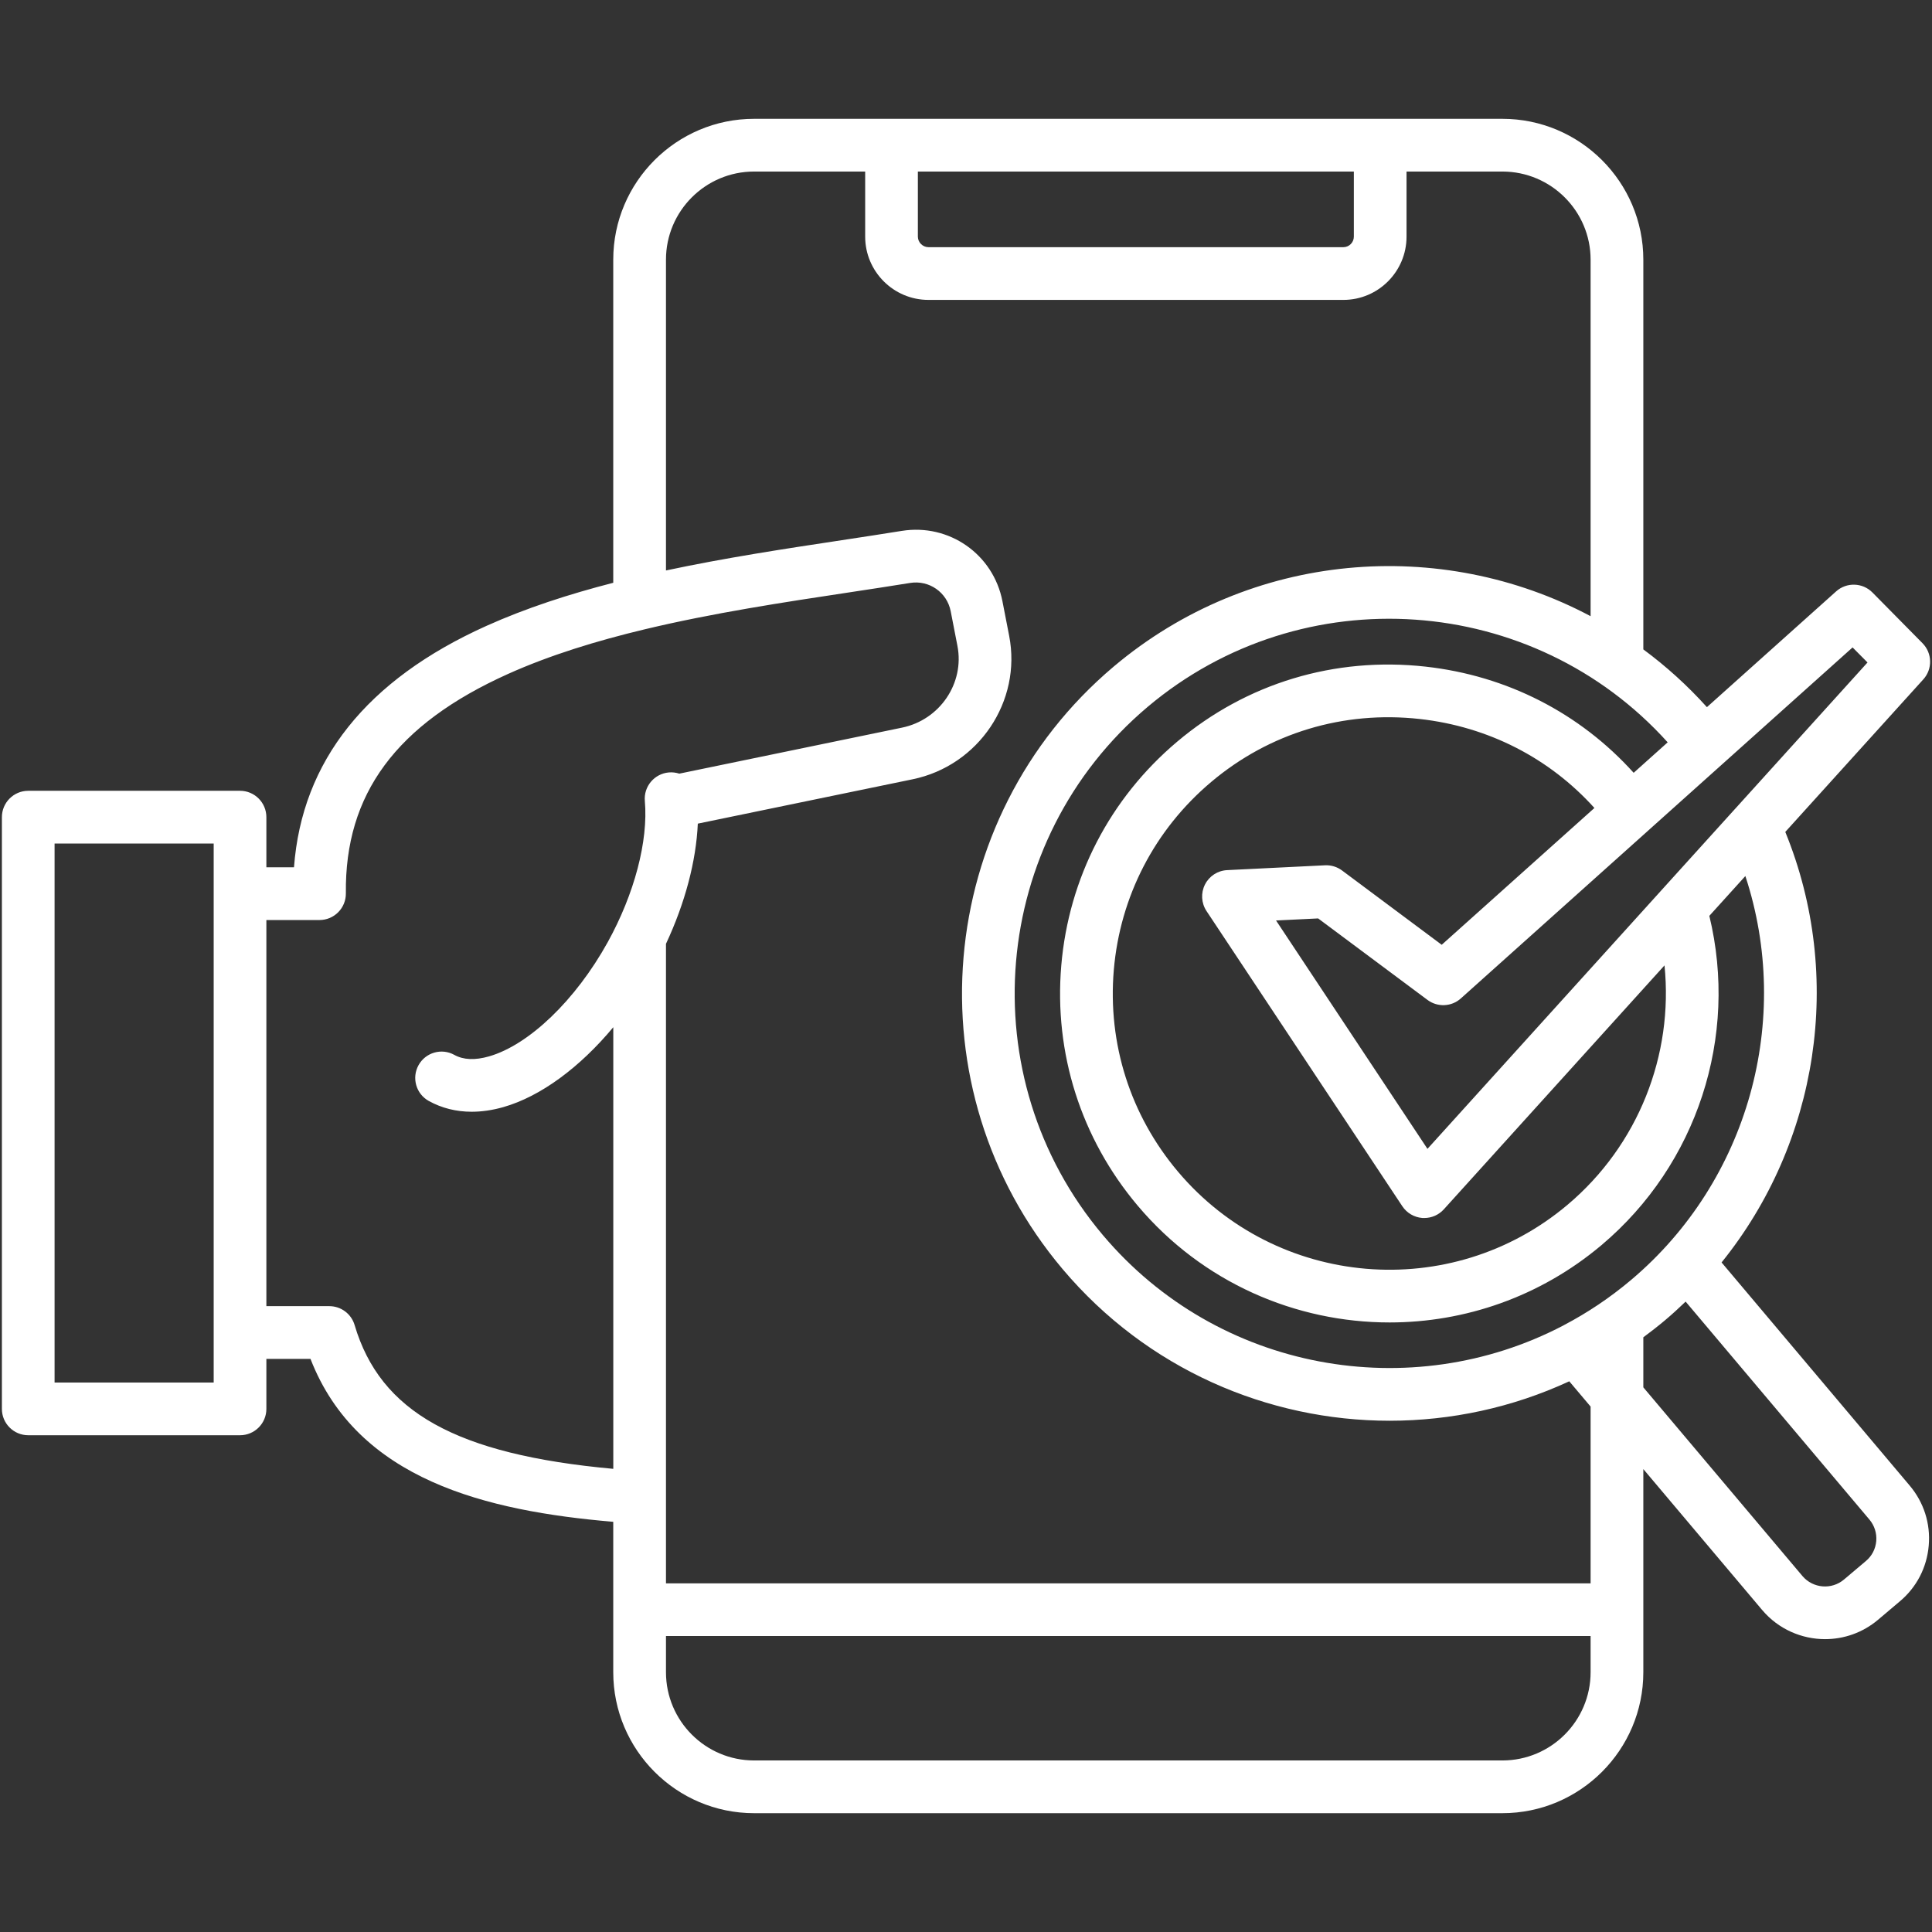 <svg width="48" height="48" viewBox="0 0 48 48" fill="none" xmlns="http://www.w3.org/2000/svg">
<rect x="0" y="0" width="48" height="48" fill="#333333" stroke="none"/>
<path d="M42.772 31.365C45.175 28.389 45.827 24.274 44.355 20.669L47.784 16.879C48.017 16.622 48.008 16.227 47.764 15.98L46.521 14.721C46.276 14.472 45.878 14.46 45.618 14.693L42.408 17.569C41.922 17.029 41.392 16.551 40.828 16.134V6.451C40.828 4.522 39.257 2.952 37.326 2.952H18.735C16.806 2.952 15.236 4.522 15.236 6.451V14.479C14.136 14.762 13.068 15.108 12.085 15.55C9.108 16.889 7.502 18.905 7.304 21.548H6.618V20.302C6.618 19.941 6.325 19.647 5.964 19.647H0.702C0.34 19.647 0.047 19.941 0.047 20.302V35.004C0.047 35.365 0.34 35.658 0.702 35.658H5.964C6.325 35.658 6.618 35.365 6.618 35.004V33.761H7.714C8.881 36.766 12.081 37.541 15.236 37.809V41.546C15.236 43.477 16.806 45.048 18.735 45.048H37.326C39.257 45.048 40.828 43.477 40.828 41.546V36.499L43.783 40.003C44.187 40.479 44.764 40.724 45.344 40.724C45.809 40.724 46.276 40.566 46.658 40.244L47.203 39.783C47.619 39.434 47.873 38.942 47.919 38.398C47.966 37.853 47.797 37.325 47.446 36.909L42.772 31.365ZM46.027 16.085L46.398 16.459L43.115 20.088C43.107 20.096 43.099 20.104 43.092 20.113L41.283 22.112C41.267 22.128 41.253 22.144 41.239 22.161L35.465 28.543L31.703 22.869L32.749 22.818L35.466 24.843C35.716 25.029 36.062 25.014 36.294 24.806L40.965 20.621C40.966 20.62 40.967 20.619 40.968 20.618L46.027 16.085ZM38.947 29.931C36.053 32.373 31.71 32.005 29.267 29.11C28.083 27.708 27.517 25.929 27.672 24.1C27.828 22.272 28.686 20.613 30.09 19.429C31.535 18.209 33.376 17.653 35.272 17.863C36.971 18.052 38.491 18.831 39.613 20.074L35.819 23.473L33.343 21.627C33.221 21.537 33.072 21.49 32.92 21.498L30.489 21.618C30.254 21.629 30.043 21.766 29.937 21.976C29.831 22.186 29.845 22.437 29.975 22.634L34.84 29.968C34.952 30.137 35.135 30.244 35.336 30.26C35.353 30.261 35.369 30.261 35.386 30.261C35.57 30.261 35.746 30.184 35.871 30.046L41.354 23.985C41.58 26.215 40.7 28.453 38.947 29.931ZM41.433 18.443L40.588 19.2C39.251 17.717 37.44 16.787 35.417 16.562C33.16 16.312 30.968 16.974 29.245 18.428C27.575 19.837 26.552 21.812 26.367 23.989C26.183 26.166 26.857 28.285 28.266 29.955C29.882 31.87 32.195 32.856 34.524 32.856C36.387 32.856 38.26 32.224 39.792 30.932C42.167 28.929 43.195 25.754 42.468 22.754L43.363 21.765C44.537 25.331 43.444 29.336 40.525 31.799C40.001 32.241 39.443 32.614 38.86 32.92C38.852 32.925 38.844 32.928 38.837 32.933C35.055 34.911 30.264 34.079 27.4 30.685C24.089 26.76 24.588 20.874 28.512 17.563C32.359 14.319 38.09 14.733 41.433 18.443ZM22.804 4.262H33.636V5.879C33.636 6.023 33.519 6.141 33.376 6.141H23.067C22.925 6.141 22.804 6.021 22.804 5.879V4.262ZM5.309 34.349H1.356V20.957H5.309V22.203V33.106V34.349ZM8.81 32.92C8.728 32.642 8.472 32.451 8.182 32.451H6.618V22.858H7.938C8.113 22.858 8.281 22.788 8.404 22.663C8.527 22.539 8.595 22.37 8.593 22.195C8.564 19.726 9.844 17.994 12.622 16.744C13.662 16.277 14.822 15.921 16.023 15.634C16.023 15.634 16.023 15.634 16.023 15.634C17.706 15.231 19.471 14.963 21.109 14.716C21.635 14.636 22.132 14.561 22.612 14.483C23.085 14.407 23.528 14.716 23.62 15.186L23.787 16.046C23.968 16.973 23.35 17.885 22.41 18.078L16.877 19.221C16.796 19.195 16.707 19.183 16.616 19.191C16.256 19.223 15.989 19.541 16.021 19.901C16.108 20.896 15.762 22.209 15.096 23.413C14.301 24.848 13.143 25.961 12.148 26.246C11.801 26.345 11.513 26.333 11.289 26.209C10.973 26.033 10.574 26.147 10.399 26.463C10.223 26.779 10.337 27.178 10.653 27.353C10.974 27.531 11.335 27.621 11.72 27.621C11.974 27.621 12.238 27.582 12.508 27.505C13.433 27.24 14.404 26.521 15.237 25.521V36.493C11.33 36.136 9.449 35.079 8.81 32.92ZM37.326 43.738H18.735C17.528 43.738 16.546 42.755 16.546 41.546V40.647H39.518V41.546C39.518 42.755 38.535 43.738 37.326 43.738ZM39.518 39.338H16.546V23.449C17.02 22.436 17.295 21.397 17.337 20.463L22.674 19.361C24.314 19.023 25.39 17.423 25.072 15.795L24.905 14.936C24.677 13.767 23.578 13.001 22.403 13.19C21.929 13.267 21.436 13.341 20.913 13.421C19.51 13.633 18.016 13.86 16.546 14.173V6.451C16.546 5.244 17.528 4.262 18.735 4.262H21.495V5.879C21.495 6.745 22.2 7.451 23.067 7.451H33.376C34.241 7.451 34.945 6.746 34.945 5.879V4.262H37.326C38.535 4.262 39.518 5.244 39.518 6.451V15.309C35.797 13.331 31.082 13.683 27.668 16.562C23.192 20.339 22.623 27.053 26.399 31.529C28.498 34.017 31.503 35.298 34.528 35.298C36.047 35.297 37.571 34.974 38.988 34.318L39.518 34.946V39.338H39.518ZM46.615 38.287C46.598 38.481 46.508 38.657 46.359 38.782L45.813 39.243C45.506 39.503 45.043 39.464 44.782 39.157L40.828 34.468V33.225C41.011 33.089 41.192 32.949 41.369 32.8C41.546 32.651 41.714 32.496 41.879 32.338L46.446 37.754C46.571 37.903 46.631 38.092 46.615 38.287Z" fill="white"/>
</svg>
